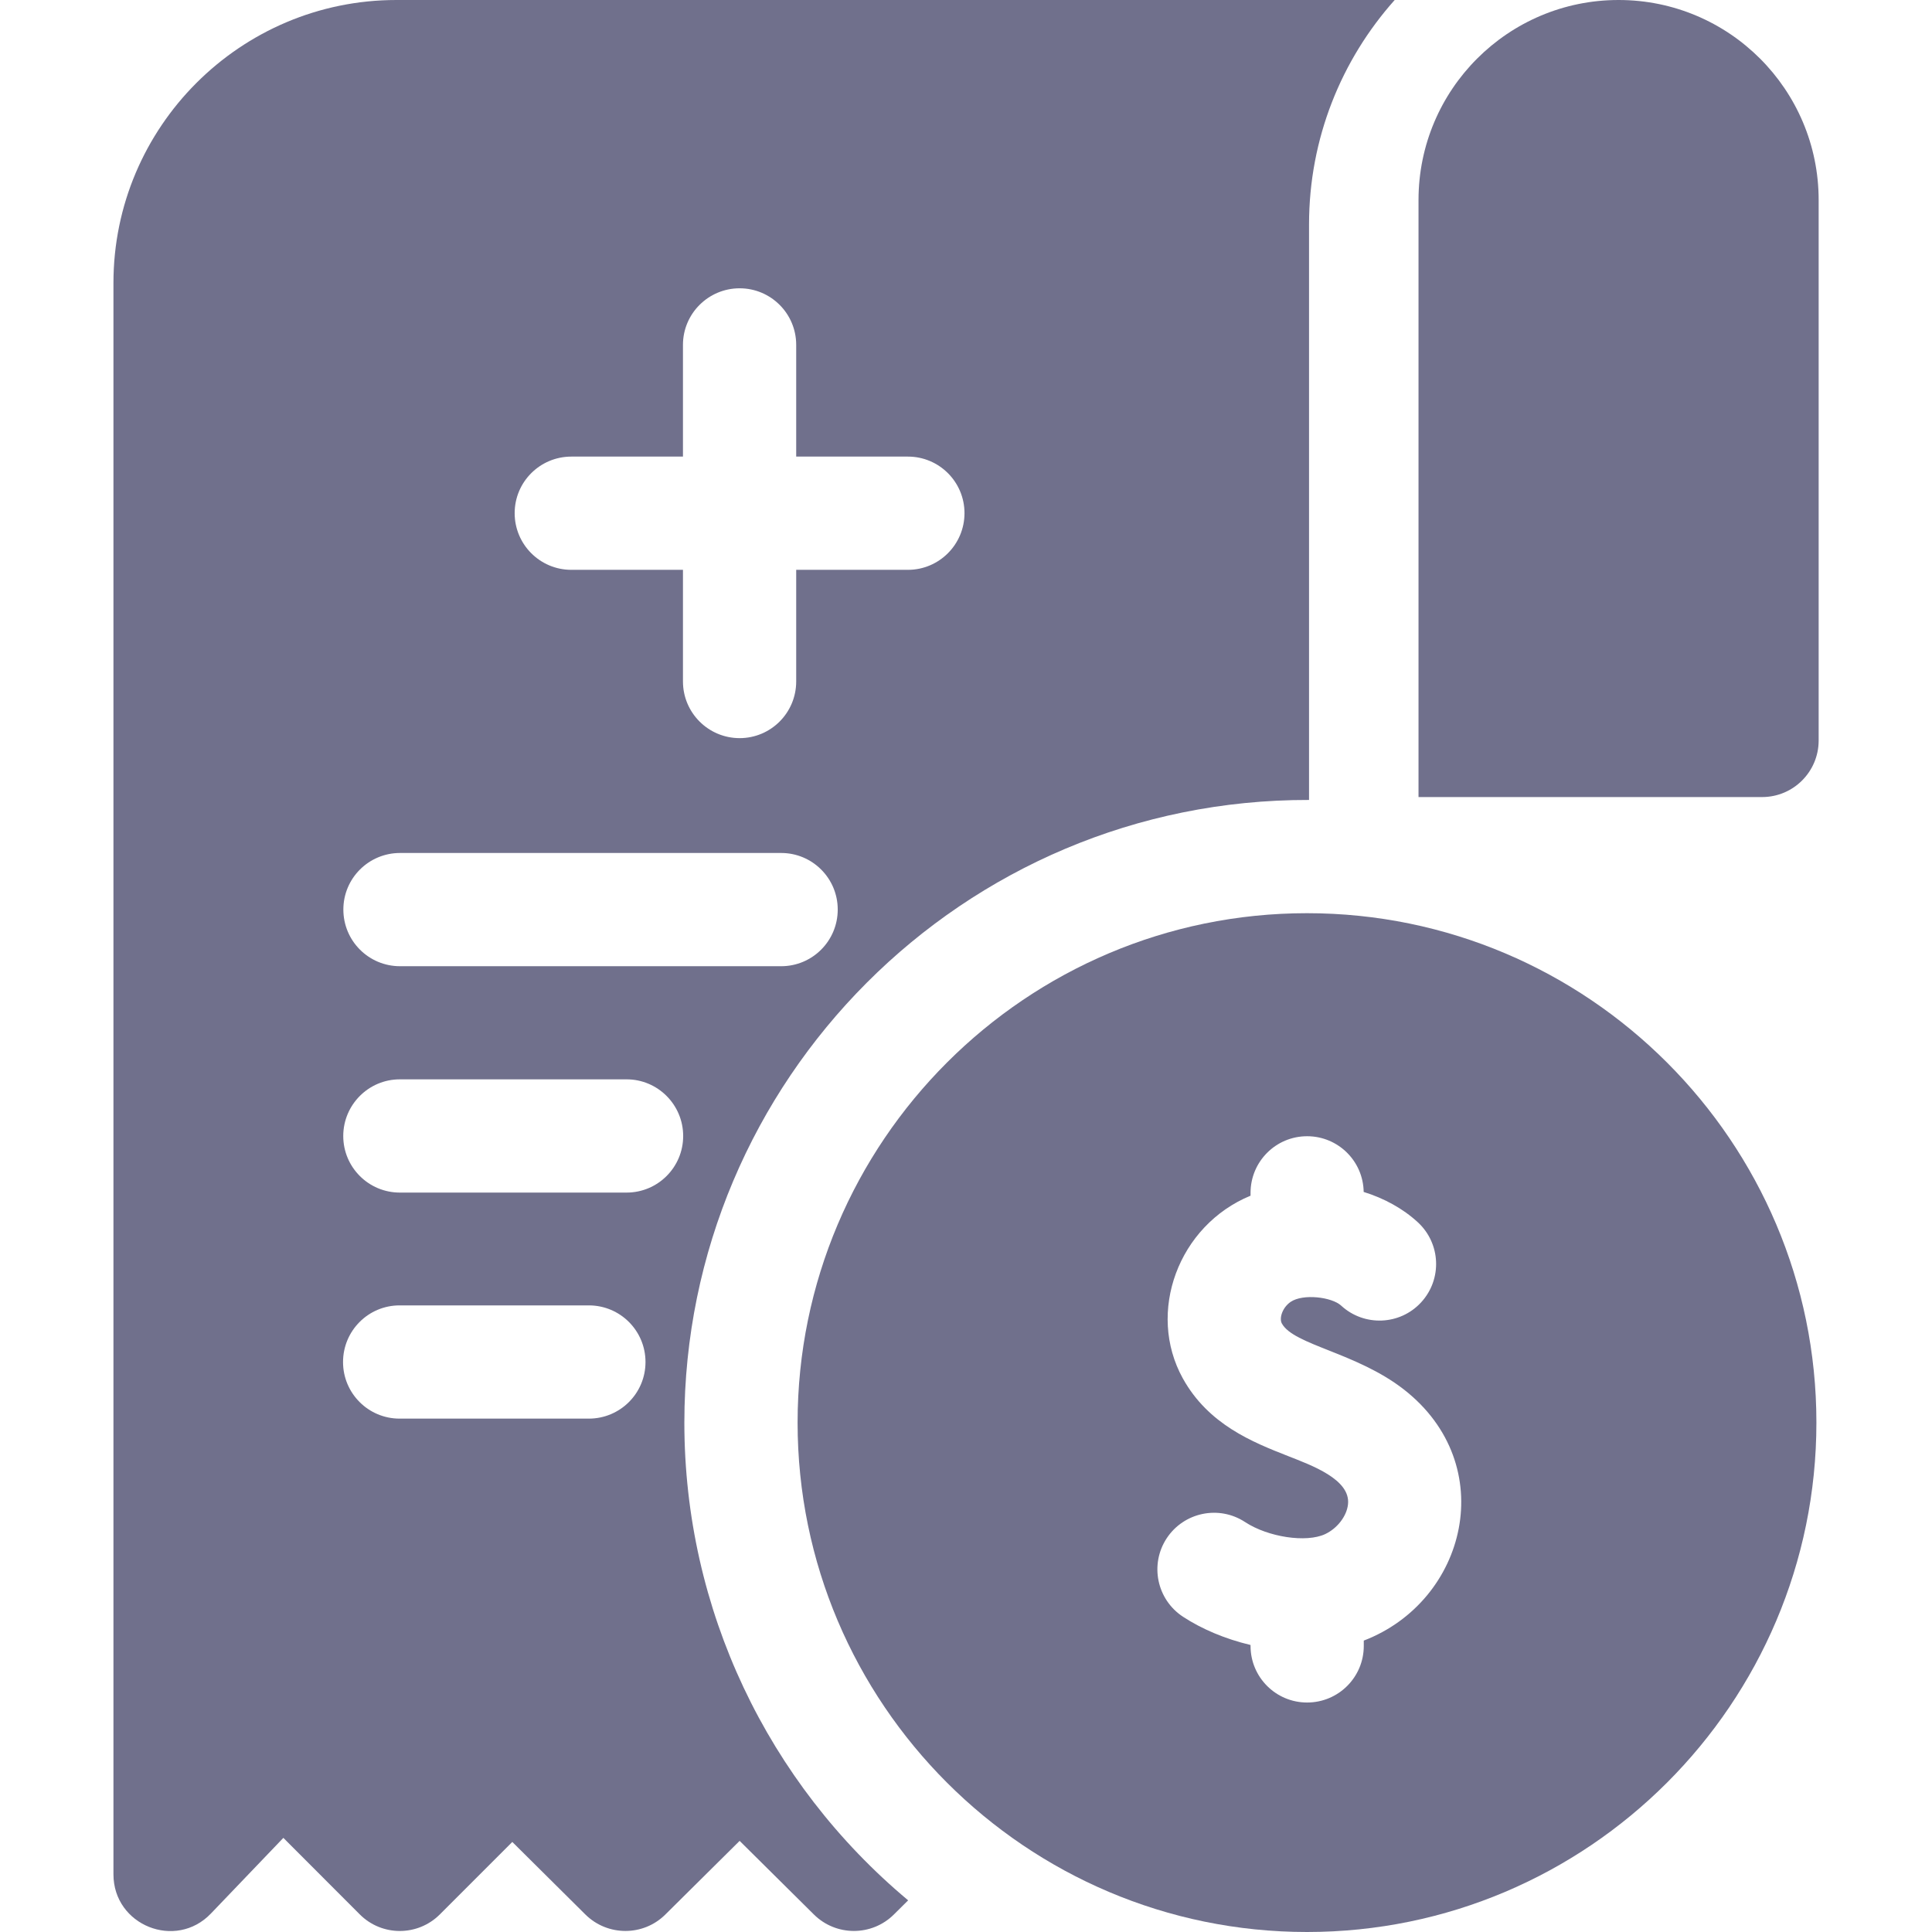 <svg width="18" height="18" viewBox="0 0 18 18" fill="currentColor" xmlns="http://www.w3.org/2000/svg">
<path d="M15.08 0C14.05 0 13.216 0.835 13.216 1.864V7.426H16.417C16.708 7.426 16.944 7.19 16.944 6.899V1.864C16.944 0.835 16.11 0 15.08 0V0Z" fill="#70708C"/>
<path d="M6.376 13.254C6.376 10.068 8.968 7.445 12.196 7.453V2.091C12.196 1.289 12.498 0.556 12.994 0H3.693C2.239 0 1.057 1.183 1.057 2.636V17.463C1.057 17.938 1.637 18.171 1.965 17.828L2.64 17.123L3.352 17.836C3.558 18.042 3.892 18.042 4.098 17.836L4.773 17.161L5.455 17.838C5.661 18.041 5.993 18.041 6.198 17.838L6.891 17.151L7.584 17.838C7.79 18.041 8.121 18.041 8.327 17.838L8.461 17.705C7.153 16.612 6.376 14.995 6.376 13.254ZM5.323 4.254H6.363V3.213C6.363 2.922 6.6 2.686 6.891 2.686C7.182 2.686 7.418 2.922 7.418 3.213V4.254H8.459C8.75 4.254 8.986 4.49 8.986 4.781C8.986 5.072 8.75 5.309 8.459 5.309H7.418V6.349C7.418 6.641 7.182 6.877 6.891 6.877C6.6 6.877 6.363 6.641 6.363 6.349V5.309H5.323C5.031 5.309 4.795 5.072 4.795 4.781C4.795 4.49 5.031 4.254 5.323 4.254ZM3.727 7.947H7.278C7.569 7.947 7.805 8.183 7.805 8.474C7.805 8.766 7.569 9.002 7.278 9.002H3.727C3.435 9.002 3.199 8.766 3.199 8.474C3.199 8.183 3.435 7.947 3.727 7.947ZM5.486 13.217H3.723C3.432 13.217 3.196 12.981 3.196 12.69C3.196 12.398 3.432 12.162 3.723 12.162H5.486C5.778 12.162 6.014 12.398 6.014 12.69C6.014 12.981 5.778 13.217 5.486 13.217ZM5.838 11.111H3.725C3.434 11.111 3.198 10.875 3.198 10.584C3.198 10.293 3.434 10.056 3.725 10.056H5.838C6.129 10.056 6.365 10.293 6.365 10.584C6.365 10.875 6.129 11.111 5.838 11.111Z" fill="#70708C"/>
<path d="M12.177 8.508C9.56 8.508 7.431 10.637 7.431 13.254C7.431 15.871 9.56 18 12.177 18C14.794 18 16.923 15.871 16.923 13.254C16.923 10.637 14.794 8.508 12.177 8.508ZM12.706 15.285V15.335C12.706 15.626 12.47 15.862 12.178 15.862C11.887 15.862 11.651 15.626 11.651 15.335V15.326C11.415 15.27 11.196 15.177 11.022 15.063C10.778 14.903 10.71 14.577 10.869 14.333C11.029 14.089 11.356 14.021 11.599 14.18C11.815 14.322 12.171 14.375 12.346 14.293C12.459 14.24 12.547 14.126 12.559 14.016C12.585 13.783 12.219 13.652 12.001 13.566C11.67 13.436 11.259 13.273 11.02 12.842C10.68 12.227 10.978 11.417 11.651 11.14V11.114C11.651 10.822 11.887 10.586 12.178 10.586C12.467 10.586 12.701 10.818 12.705 11.105C12.895 11.164 13.07 11.259 13.21 11.388C13.424 11.586 13.438 11.919 13.24 12.134C13.043 12.348 12.709 12.361 12.495 12.164C12.408 12.084 12.141 12.051 12.025 12.129C11.947 12.182 11.916 12.283 11.943 12.331C12.054 12.532 12.637 12.601 13.079 12.945C13.98 13.647 13.667 14.916 12.706 15.285Z" fill="#70708C"/>
</svg>
